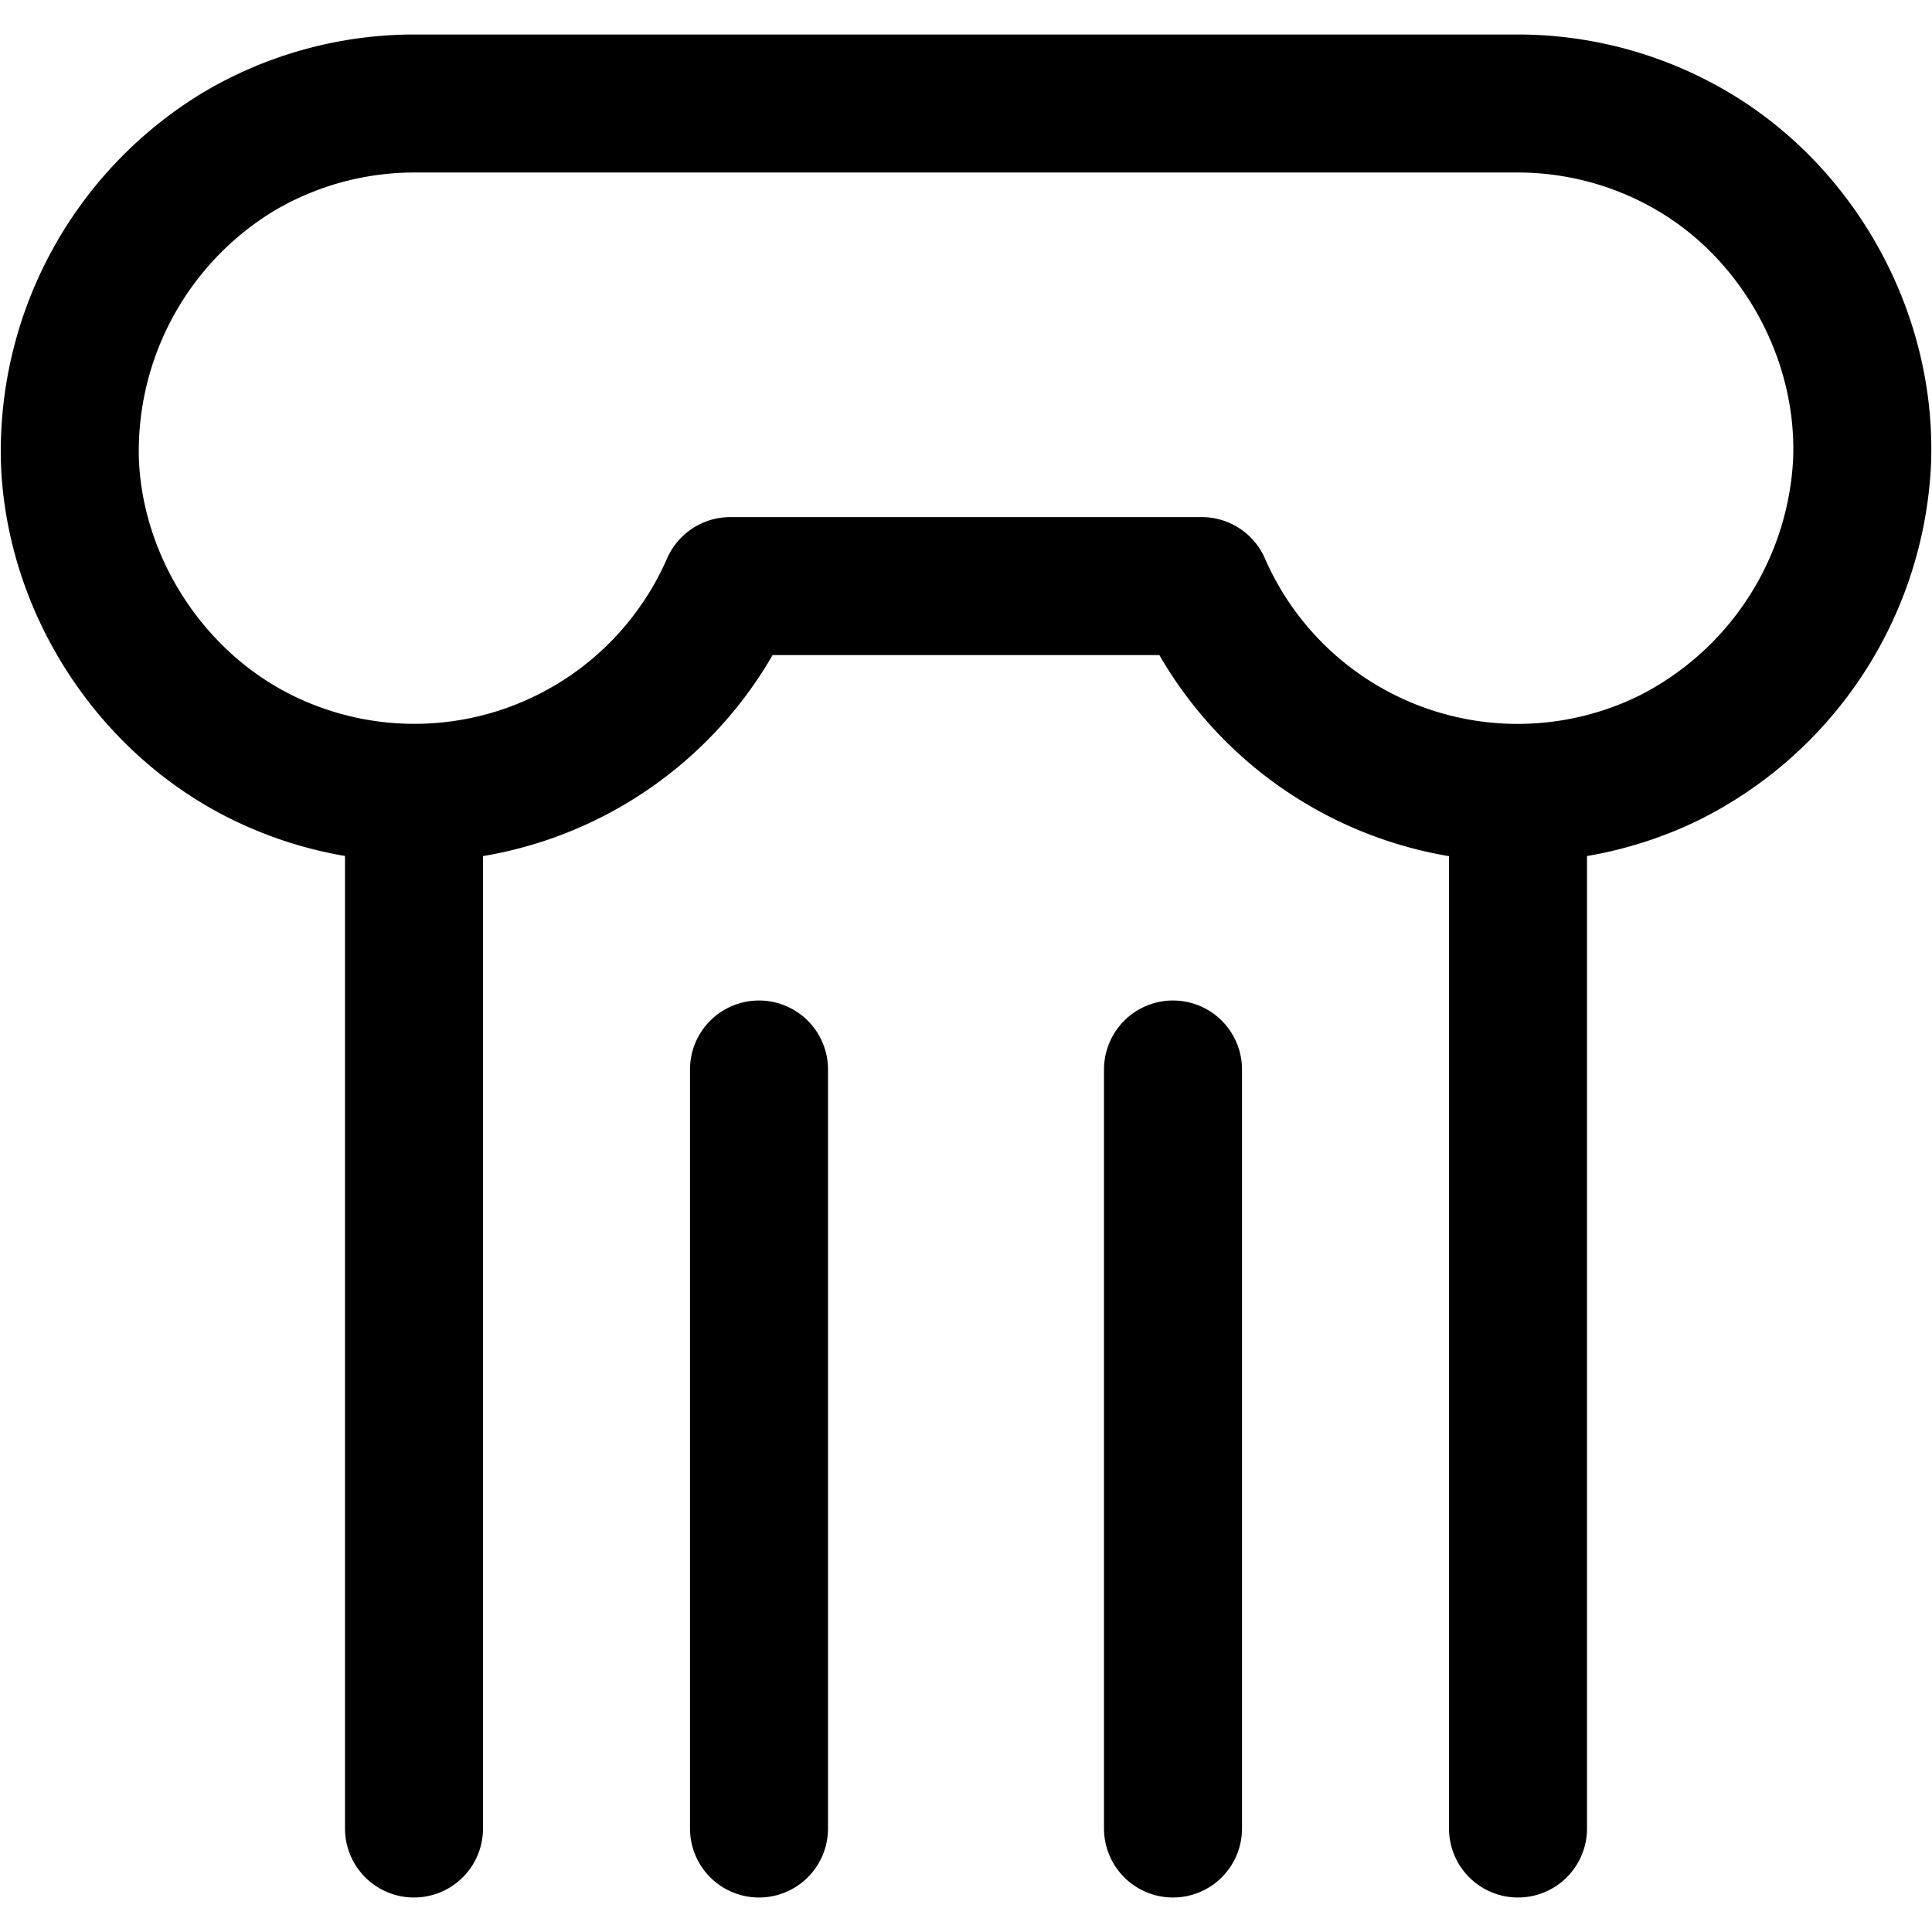 <svg focusable="false" xmlns="http://www.w3.org/2000/svg" fill="none" role="img" aria-label="Icon" viewBox="0 0 14 14">
  <path d="M3 13.25v-7.5m2.5 7.5v-5.5m3 5.5v-5.5m2.5 5.5v-7.5m-.004-5H3.004c-.45 0-.893.121-1.28.352a2.538 2.538 0 0 0-1.217 2.25c.038.9.591 1.746 1.4 2.14a2.498 2.498 0 0 0 3.385-1.245h3.416a2.498 2.498 0 0 0 3.384 1.246 2.538 2.538 0 0 0 1.401-2.141c.038-.9-.444-1.79-1.217-2.25a2.497 2.497 0 0 0-1.28-.352" stroke="currentColor" stroke-linecap="round" stroke-linejoin="round"/>
</svg>
